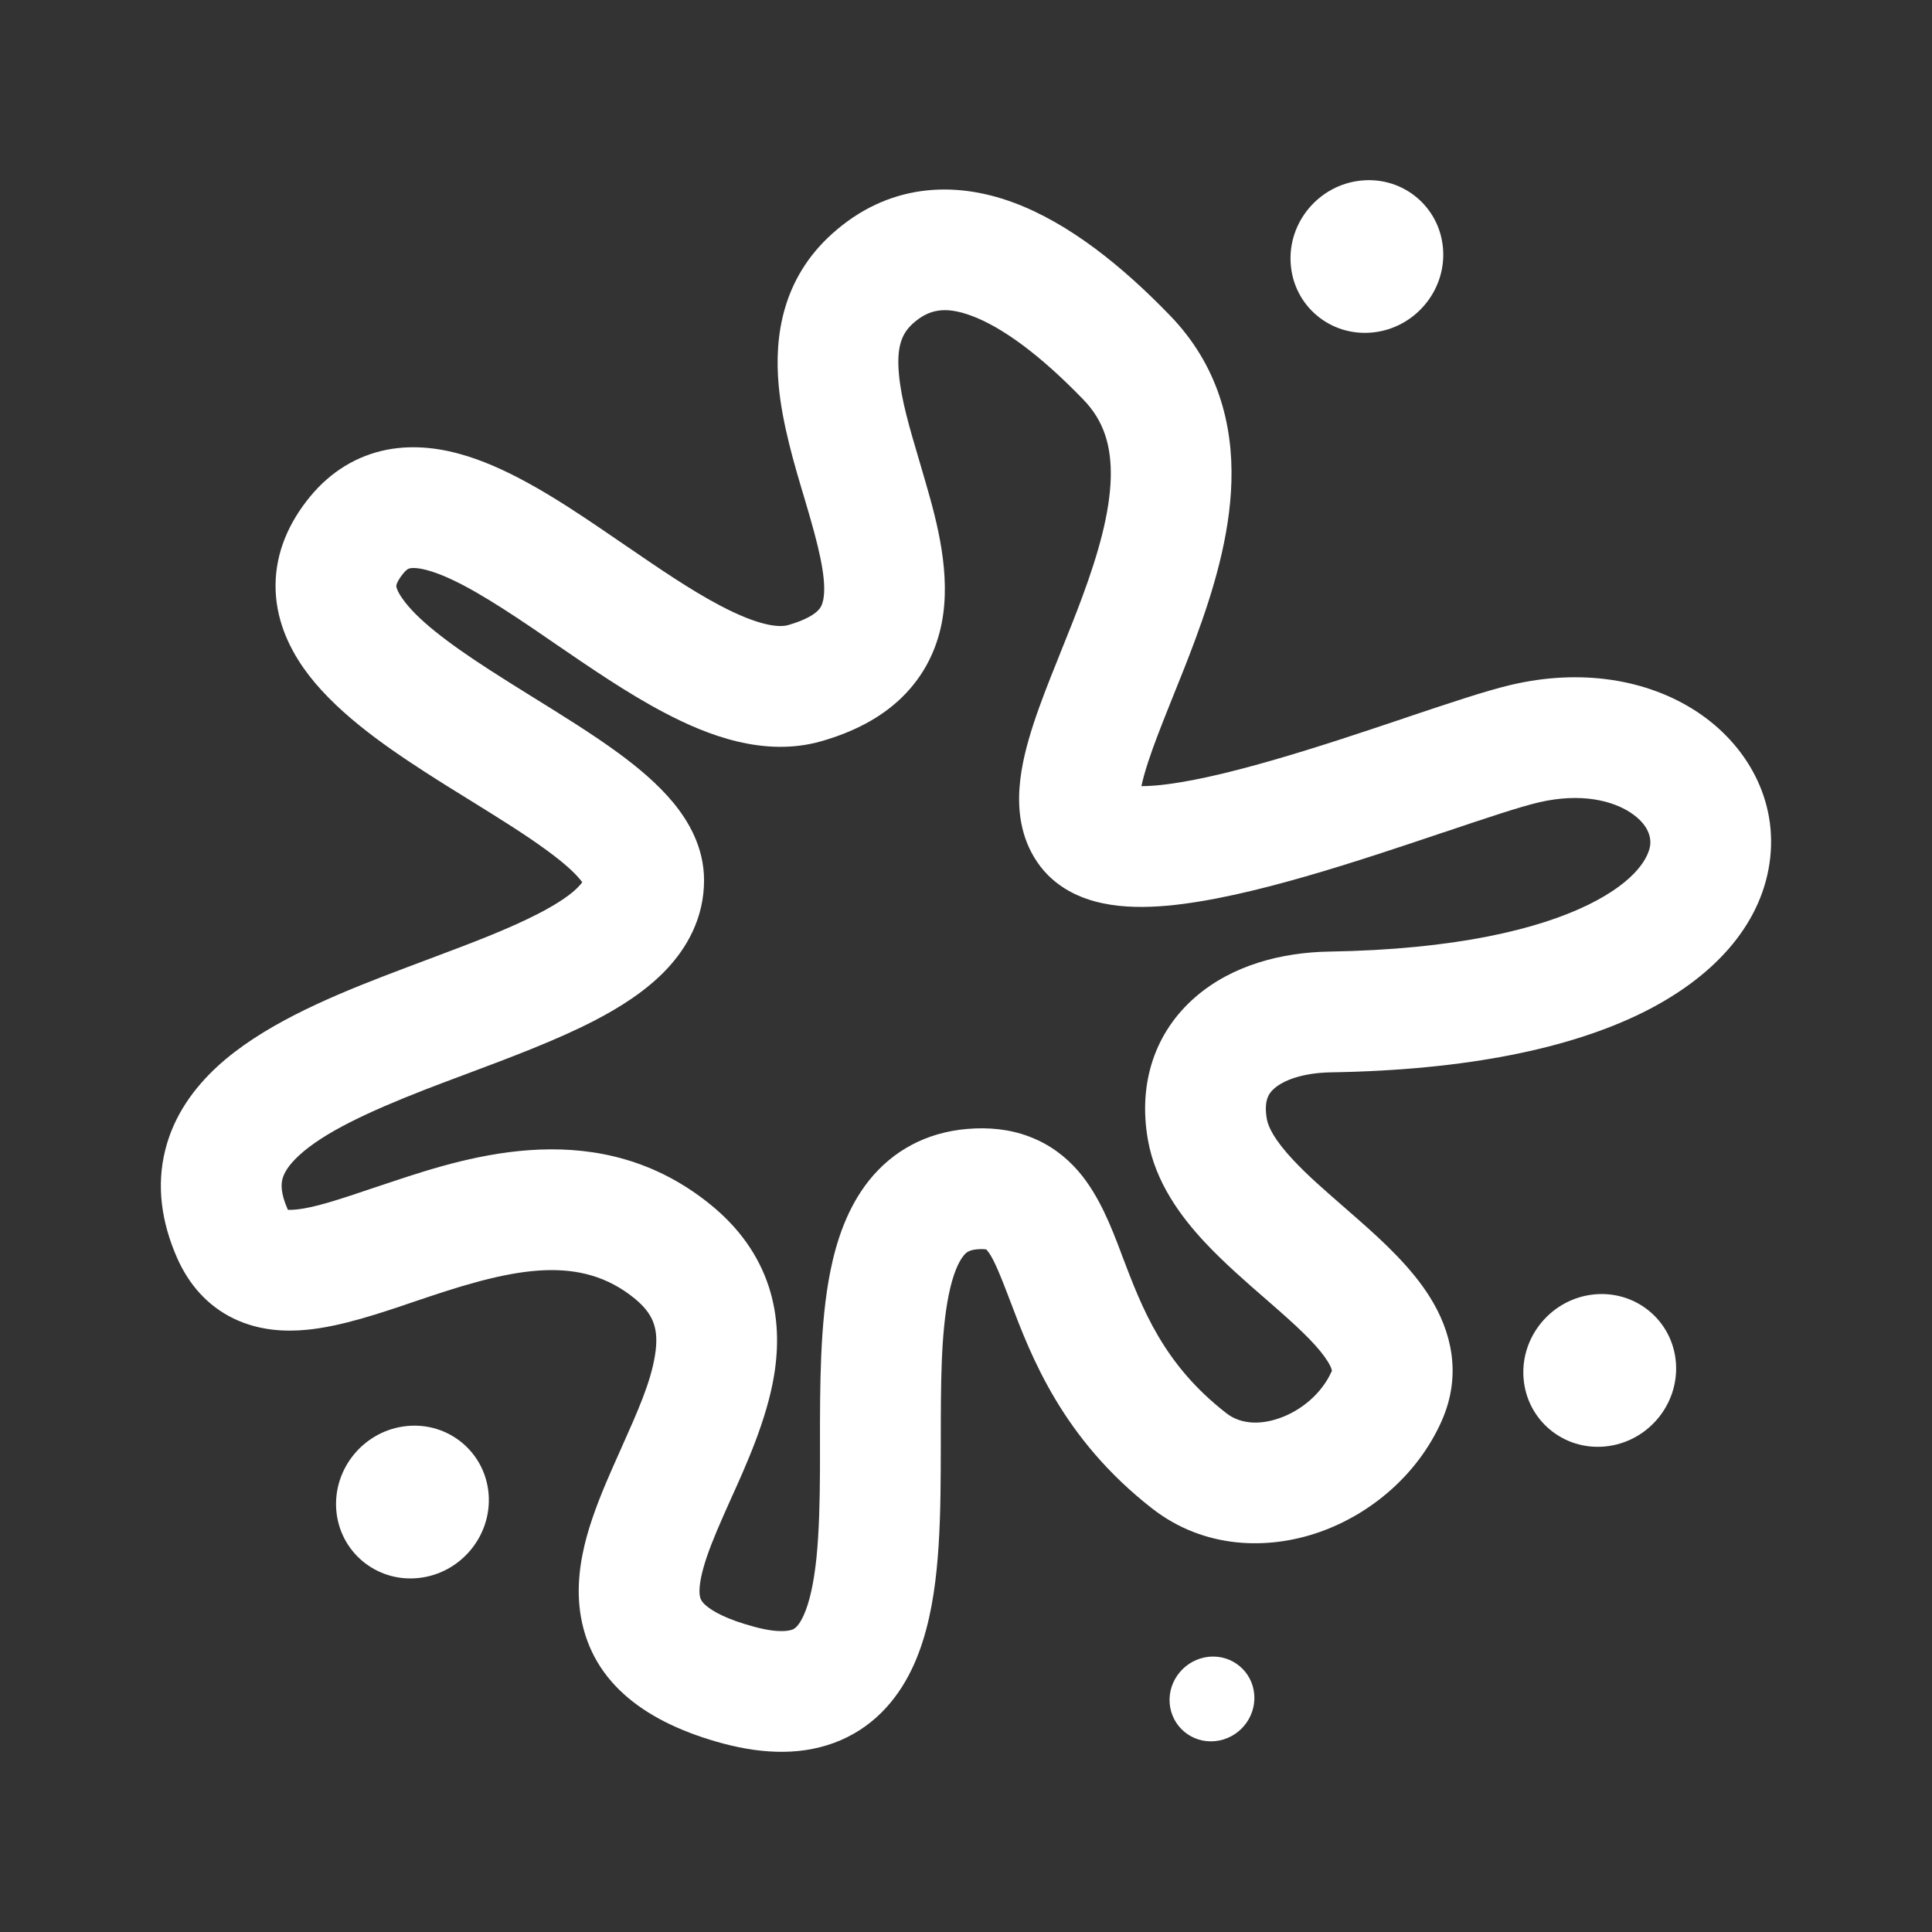 <svg width="24" height="24" viewBox="0 0 24 24" fill="none" xmlns="http://www.w3.org/2000/svg">
<rect x="0" y="0" width="24" height="24" fill="#333333" stroke="none"/>
<path d="M6.07 18.563C6.109 19.084 5.718 19.55 5.195 19.603C4.673 19.656 4.217 19.276 4.177 18.755C4.138 18.234 4.529 17.768 5.052 17.715C5.574 17.662 6.03 18.042 6.07 18.563Z" fill="white"/>
<path d="M20.819 16.928C20.858 17.45 20.467 17.915 19.944 17.968C19.422 18.021 18.966 17.641 18.926 17.12C18.886 16.599 19.278 16.133 19.8 16.08C20.323 16.027 20.779 16.407 20.819 16.928Z" fill="white"/>
<path d="M17.926 3.091C17.966 3.612 17.574 4.077 17.052 4.13C16.529 4.183 16.073 3.804 16.034 3.282C15.994 2.761 16.385 2.296 16.908 2.243C17.431 2.19 17.886 2.57 17.926 3.091Z" fill="white"/>
<path d="M15.581 21.052C15.603 21.341 15.386 21.6 15.095 21.629C14.806 21.658 14.553 21.448 14.53 21.158C14.508 20.869 14.726 20.611 15.016 20.581C15.306 20.552 15.559 20.763 15.581 21.052Z" fill="white"/>
<path fill-rule="evenodd" clip-rule="evenodd" d="M12.067 3.922C11.737 3.8 11.536 3.844 11.34 4.019C11.204 4.142 11.135 4.305 11.167 4.65C11.196 4.967 11.296 5.306 11.419 5.721C11.446 5.813 11.474 5.909 11.503 6.009C11.641 6.486 11.816 7.135 11.699 7.737C11.635 8.067 11.483 8.389 11.208 8.659C10.941 8.921 10.596 9.095 10.202 9.208C9.494 9.41 8.786 9.134 8.255 8.854C7.798 8.615 7.321 8.287 6.893 7.994C6.803 7.932 6.714 7.871 6.629 7.813C6.099 7.454 5.683 7.2 5.355 7.097C5.202 7.049 5.123 7.054 5.094 7.059L5.093 7.06C5.081 7.062 5.057 7.066 5.011 7.122C4.962 7.181 4.941 7.223 4.932 7.245C4.923 7.266 4.923 7.275 4.923 7.278C4.923 7.281 4.923 7.329 4.999 7.436C5.171 7.683 5.541 7.973 6.084 8.323C6.241 8.425 6.417 8.534 6.598 8.647C6.971 8.878 7.368 9.124 7.681 9.354C7.924 9.532 8.171 9.738 8.363 9.97C8.552 10.199 8.746 10.526 8.746 10.935C8.746 11.401 8.535 11.774 8.273 12.049C8.021 12.313 7.698 12.516 7.383 12.679C6.918 12.92 6.334 13.139 5.792 13.342C5.618 13.407 5.447 13.471 5.287 13.533C4.566 13.814 4.021 14.071 3.714 14.354C3.574 14.483 3.525 14.581 3.508 14.649C3.493 14.709 3.484 14.82 3.573 15.021C3.574 15.024 3.575 15.026 3.576 15.029C3.596 15.03 3.626 15.03 3.669 15.026C3.906 15.004 4.202 14.904 4.645 14.755C4.717 14.731 4.793 14.705 4.873 14.679C5.862 14.349 7.456 13.851 8.826 14.964C9.179 15.25 9.421 15.591 9.549 15.98C9.674 16.362 9.672 16.739 9.617 17.079C9.528 17.627 9.273 18.193 9.074 18.632C9.043 18.702 9.013 18.769 8.985 18.832C8.873 19.086 8.788 19.296 8.737 19.48C8.686 19.665 8.684 19.771 8.694 19.826C8.7 19.859 8.71 19.894 8.774 19.948C8.854 20.016 9.027 20.117 9.375 20.21C9.688 20.294 9.816 20.255 9.849 20.241C9.869 20.232 9.921 20.205 9.985 20.063C10.054 19.909 10.109 19.675 10.143 19.347C10.175 19.024 10.184 18.658 10.186 18.255C10.186 18.147 10.186 18.036 10.186 17.923C10.186 17.23 10.185 16.439 10.314 15.797C10.39 15.415 10.526 15.001 10.797 14.662C11.091 14.296 11.505 14.067 12.016 14.024C12.278 14.002 12.539 14.025 12.788 14.12C13.042 14.216 13.239 14.369 13.393 14.546C13.655 14.848 13.808 15.252 13.921 15.549C13.925 15.561 13.93 15.573 13.934 15.585L13.939 15.598C14.19 16.259 14.452 16.948 15.235 17.556C15.386 17.674 15.615 17.715 15.894 17.617C16.179 17.517 16.424 17.298 16.538 17.044C16.538 17.044 16.57 17.035 16.492 16.91C16.391 16.748 16.198 16.554 15.896 16.288C15.843 16.241 15.786 16.192 15.727 16.14C15.485 15.93 15.202 15.684 14.966 15.431C14.674 15.118 14.354 14.694 14.26 14.161C14.134 13.45 14.352 12.817 14.848 12.387C15.306 11.989 15.922 11.831 16.511 11.821C18.087 11.795 19.112 11.542 19.731 11.239C20.354 10.933 20.48 10.628 20.498 10.507C20.514 10.399 20.475 10.239 20.253 10.093C20.032 9.948 19.641 9.844 19.113 9.968C18.879 10.023 18.477 10.157 17.94 10.338L17.929 10.341C17.415 10.514 16.811 10.717 16.221 10.887C15.635 11.056 15.02 11.204 14.497 11.251C14.237 11.274 13.957 11.276 13.695 11.22C13.437 11.166 13.104 11.033 12.884 10.708C12.673 10.397 12.645 10.052 12.665 9.784C12.684 9.514 12.758 9.24 12.839 8.991C12.922 8.738 13.028 8.469 13.133 8.209C13.149 8.168 13.165 8.128 13.181 8.088C13.272 7.862 13.362 7.639 13.446 7.411C13.647 6.867 13.785 6.373 13.798 5.942C13.809 5.537 13.711 5.224 13.457 4.963C12.924 4.411 12.449 4.063 12.067 3.922ZM12.586 2.515C13.282 2.772 13.946 3.31 14.535 3.92C15.132 4.537 15.318 5.277 15.297 5.986C15.277 6.669 15.067 7.351 14.853 7.931C14.761 8.181 14.662 8.427 14.571 8.652C14.556 8.691 14.54 8.729 14.525 8.767C14.42 9.03 14.331 9.257 14.265 9.458C14.223 9.585 14.196 9.686 14.179 9.766C14.231 9.766 14.292 9.763 14.364 9.757C14.739 9.724 15.241 9.608 15.806 9.445C16.363 9.285 16.941 9.091 17.462 8.916L17.499 8.903C17.987 8.74 18.457 8.581 18.77 8.508C19.64 8.303 20.464 8.438 21.076 8.839C21.688 9.24 22.099 9.933 21.981 10.727C21.865 11.509 21.273 12.153 20.391 12.586C19.505 13.02 18.239 13.293 16.536 13.321C16.167 13.327 15.937 13.427 15.831 13.52C15.783 13.561 15.757 13.602 15.743 13.646C15.728 13.691 15.714 13.77 15.737 13.901C15.755 14.003 15.835 14.164 16.063 14.408C16.239 14.597 16.444 14.775 16.679 14.98C16.746 15.038 16.816 15.099 16.888 15.163C17.179 15.42 17.533 15.744 17.765 16.117C18.02 16.525 18.17 17.067 17.907 17.656C17.611 18.319 17.029 18.808 16.391 19.032C15.748 19.258 14.957 19.24 14.315 18.741C13.198 17.872 12.809 16.849 12.552 16.17C12.545 16.153 12.539 16.135 12.532 16.118C12.391 15.746 12.323 15.602 12.26 15.53C12.257 15.526 12.254 15.523 12.252 15.521C12.24 15.519 12.207 15.514 12.142 15.519C12.038 15.528 12.002 15.557 11.968 15.601C11.911 15.672 11.839 15.818 11.784 16.092C11.688 16.574 11.687 17.188 11.687 17.897C11.687 18.016 11.686 18.138 11.686 18.262C11.684 18.671 11.676 19.1 11.635 19.5C11.595 19.893 11.518 20.309 11.354 20.676C11.185 21.054 10.902 21.42 10.442 21.618C9.993 21.811 9.494 21.794 8.988 21.66C8.046 21.408 7.363 20.923 7.216 20.084C7.153 19.722 7.21 19.373 7.291 19.079C7.374 18.783 7.497 18.488 7.612 18.227C7.649 18.144 7.684 18.065 7.718 17.989C7.922 17.532 8.082 17.175 8.136 16.839C8.165 16.664 8.154 16.541 8.123 16.448C8.095 16.361 8.035 16.253 7.881 16.128C7.216 15.589 6.414 15.746 5.347 16.102C5.284 16.123 5.218 16.145 5.15 16.168C4.731 16.311 4.237 16.479 3.81 16.519C3.543 16.545 3.22 16.531 2.908 16.382C2.578 16.224 2.345 15.955 2.2 15.626C2.005 15.183 1.942 14.73 2.052 14.289C2.159 13.855 2.412 13.515 2.697 13.251C3.241 12.75 4.046 12.406 4.744 12.135C4.951 12.055 5.151 11.98 5.343 11.908C5.857 11.715 6.314 11.543 6.693 11.347C6.946 11.216 7.102 11.104 7.187 11.014C7.209 10.991 7.224 10.972 7.233 10.959C7.226 10.949 7.217 10.938 7.206 10.925C7.13 10.832 6.998 10.713 6.794 10.564C6.524 10.366 6.22 10.178 5.884 9.969C5.69 9.849 5.485 9.723 5.269 9.583C4.742 9.242 4.131 8.813 3.769 8.296C3.578 8.022 3.422 7.677 3.423 7.274C3.424 6.861 3.589 6.489 3.853 6.168C4.107 5.86 4.431 5.661 4.805 5.587C5.162 5.518 5.506 5.573 5.803 5.666C6.374 5.844 6.966 6.229 7.471 6.572C7.573 6.641 7.673 6.709 7.77 6.776C8.196 7.067 8.581 7.332 8.952 7.526C9.43 7.777 9.678 7.797 9.791 7.765C10.017 7.7 10.117 7.628 10.158 7.587C10.192 7.554 10.213 7.518 10.227 7.45C10.264 7.256 10.213 6.947 10.062 6.425C10.041 6.353 10.018 6.277 9.995 6.196C9.87 5.78 9.717 5.267 9.673 4.788C9.617 4.174 9.72 3.459 10.337 2.904C11.023 2.287 11.839 2.239 12.586 2.515ZM7.256 10.997L7.255 10.995ZM14.16 9.943L14.16 9.945Z" fill="white"/>
</svg>
